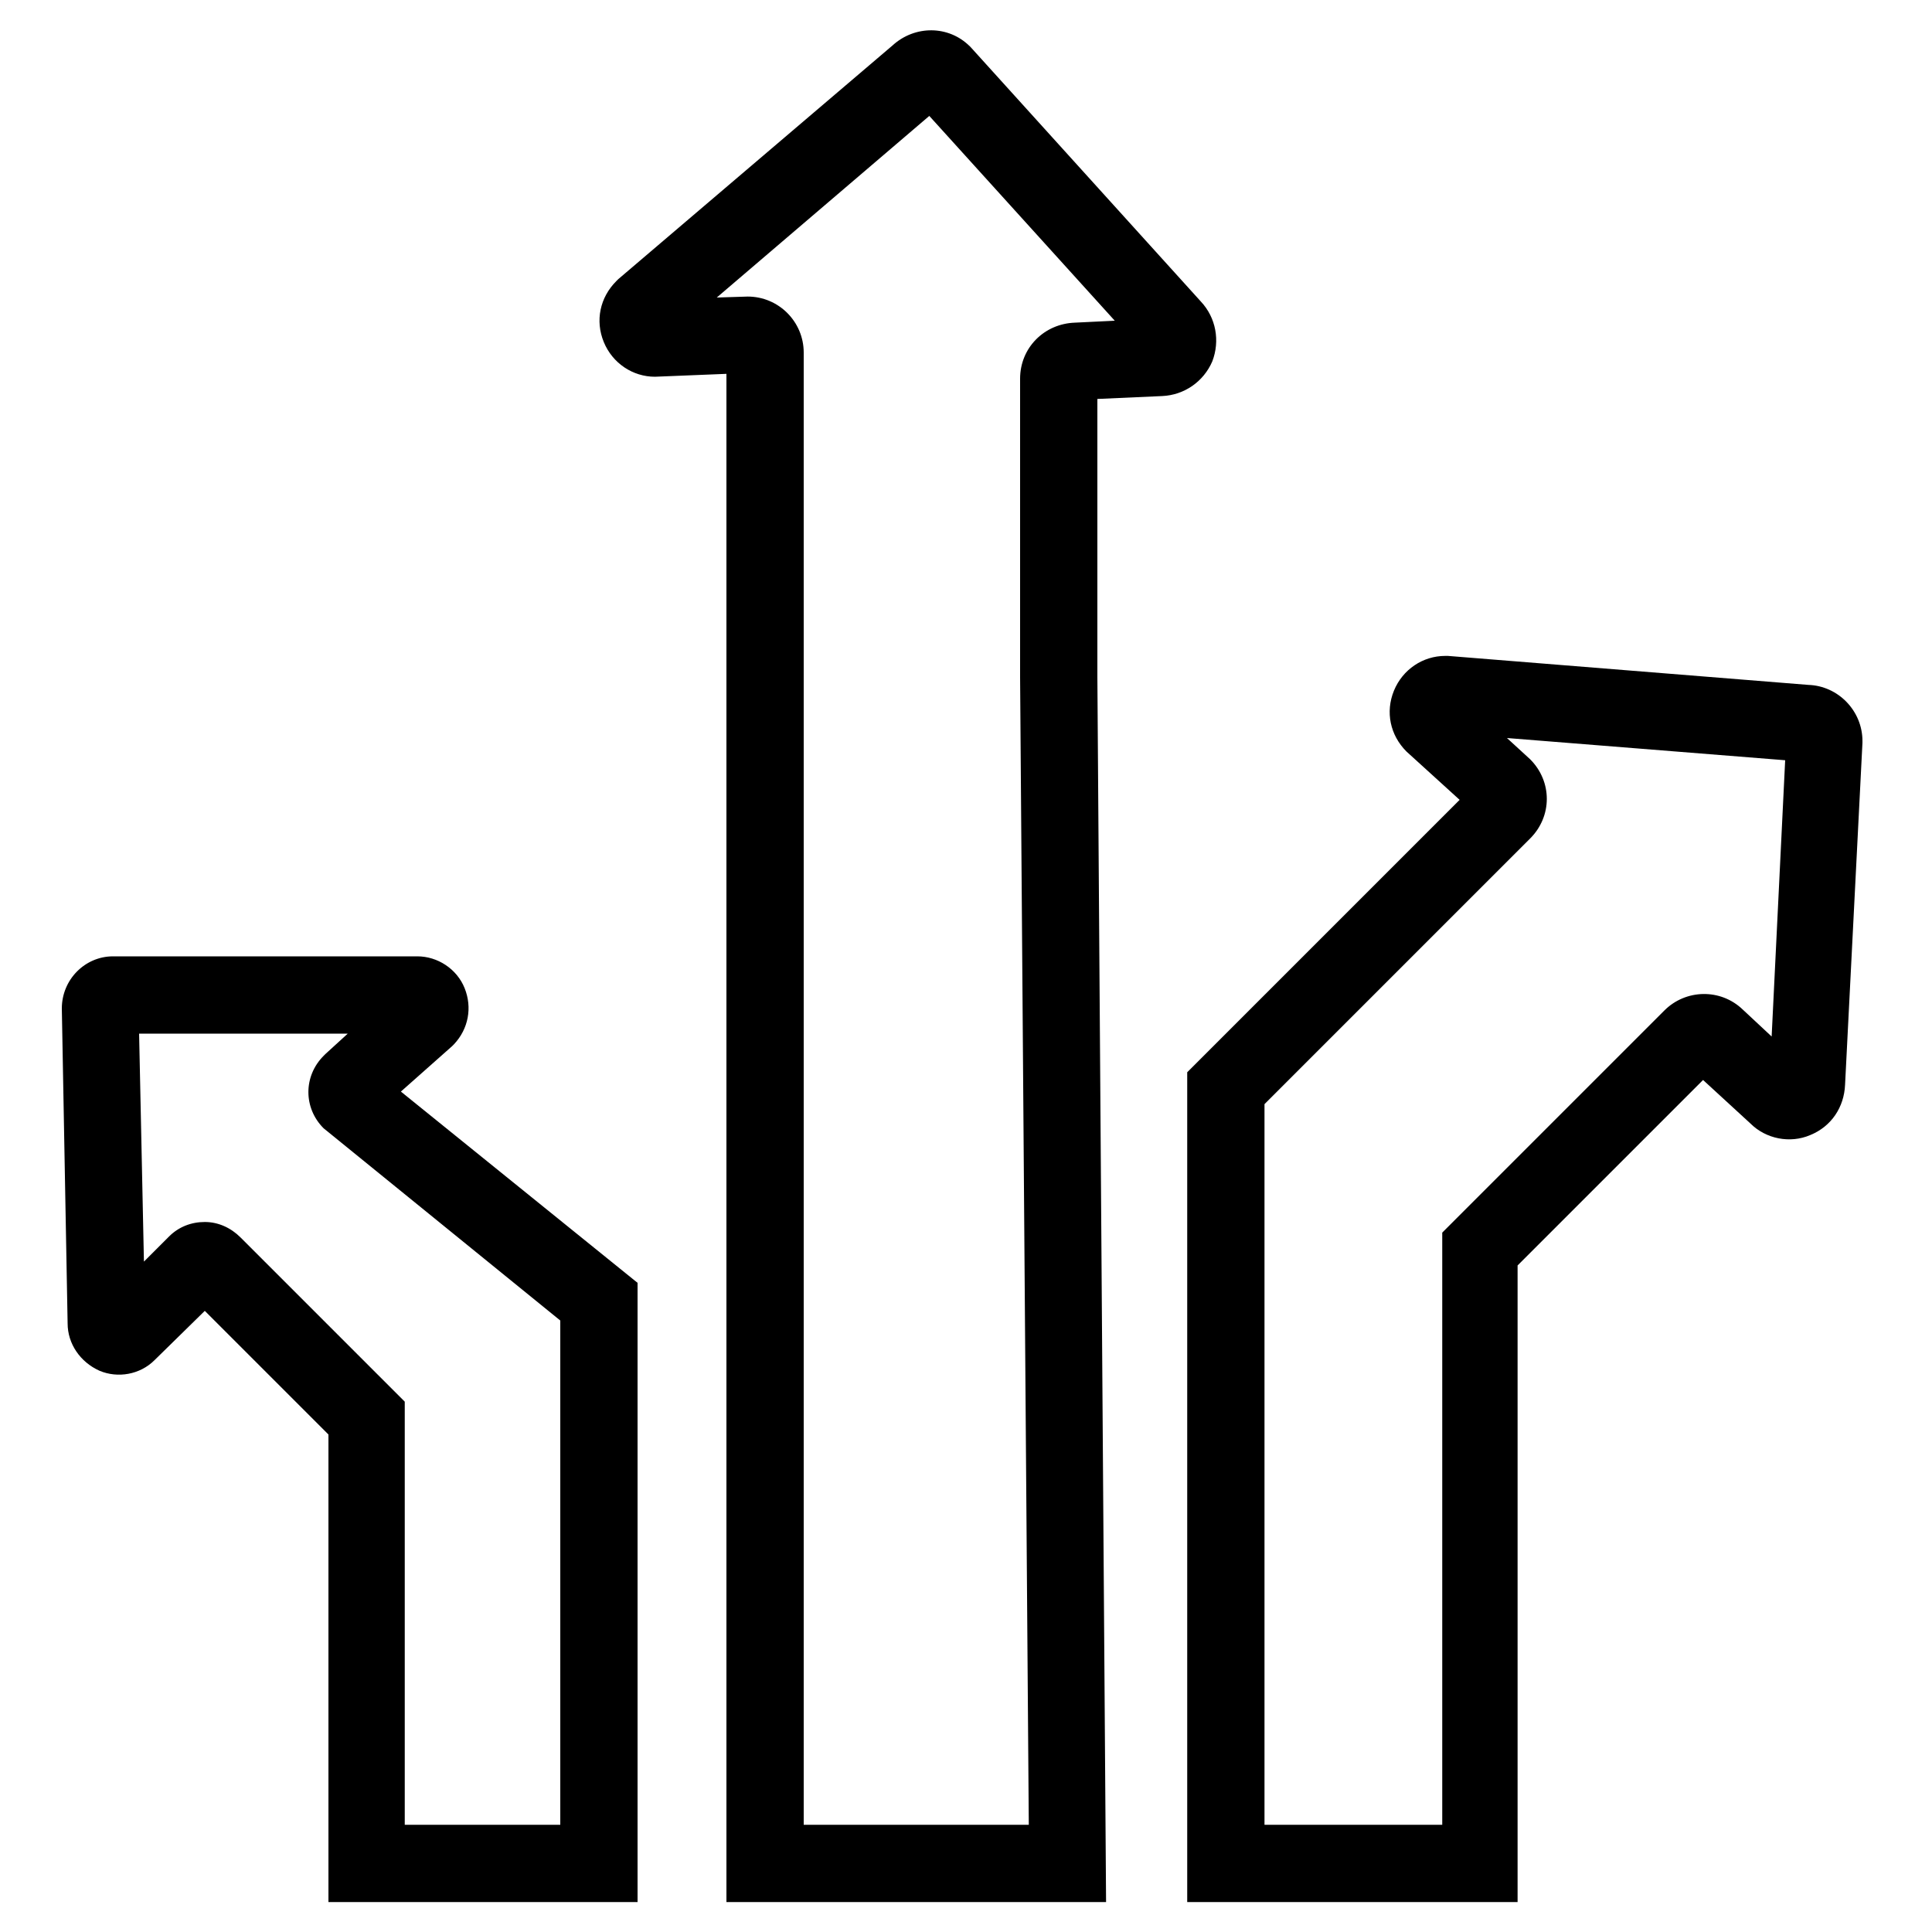 <?xml version="1.0" encoding="utf-8"?>
<!-- Generator: Adobe Illustrator 21.0.0, SVG Export Plug-In . SVG Version: 6.00 Build 0)  -->
<svg version="1.1" id="Layer_3" xmlns="http://www.w3.org/2000/svg" xmlns:xlink="http://www.w3.org/1999/xlink" x="0px" y="0px"
	 width="200px" height="200px" viewBox="0 0 200 200" style="enable-background:new 0 0 200 200;" xml:space="preserve">
<g>
	<path d="M66,196.9H34v-48.4l-12.8-12.8l-5.2,5.1c-1.5,1.5-3.8,1.9-5.7,1.1C8.3,141,7,139.1,7,137l-0.6-32.6c0-3,2.4-5.4,5.3-5.4
		h31.5c2.1,0,4.1,1.3,4.9,3.3c0.8,2,0.4,4.2-1.1,5.8l-0.2,0.2l-5.3,4.7L66,132.8V196.9z M42,188.9h16v-52.2l-24.5-19.9
		c-2.1-2.1-2.1-5.4,0-7.5l0.2-0.2L36,107H14.4l0.5,23.6l2.6-2.6c1-1,2.3-1.5,3.7-1.5s2.7,0.6,3.7,1.6l17,17V188.9z M15,136.9
		 M10.5,135 M23.2,133.8"/>
</g>
<g>
	<path d="M157.3,196.9h-34.4V111l28.2-28.2l-5.5-5c-1.7-1.7-2.2-4.1-1.3-6.3s3-3.6,5.3-3.6l0.3,0l37.3,3c3.1,0.1,5.6,2.7,5.6,5.8
		l0,0.2l-1.8,35.4c-0.1,2.3-1.4,4.3-3.6,5.2c-2.1,0.9-4.6,0.4-6.2-1.2l-4.9-4.5l-19.2,19.2V196.9z M130.9,188.9h18.4v-61.3l23-23
		c2.2-2.2,5.8-2.3,8.1-0.1l3,2.8l1.4-28.6L156,76.4l2.4,2.2c2.3,2.3,2.3,5.9,0,8.2l-27.5,27.5V188.9z"/>
</g>
<g>
	<path d="M114.5,196.9H75.2V38.7l-7.4,0.3c-2.3,0-4.4-1.4-5.3-3.6c-0.9-2.2-0.4-4.6,1.3-6.3l0.2-0.2L92.4,4.7c2.3-2.1,5.8-2.1,8,0.1
		l0.1,0.1l23.8,26.3c1.6,1.7,2,4.1,1.2,6.2c-0.9,2.1-2.9,3.5-5.2,3.6l-6.7,0.3v28.8L114.5,196.9z M83.2,188.9h23.3l-0.9-118.8V39.2
		c0-3.2,2.5-5.7,5.7-5.8l4.1-0.2L96.2,12l-22,18.8l3.2-0.1c3.2,0,5.8,2.6,5.8,5.8V188.9z"/>
</g>
</svg>
